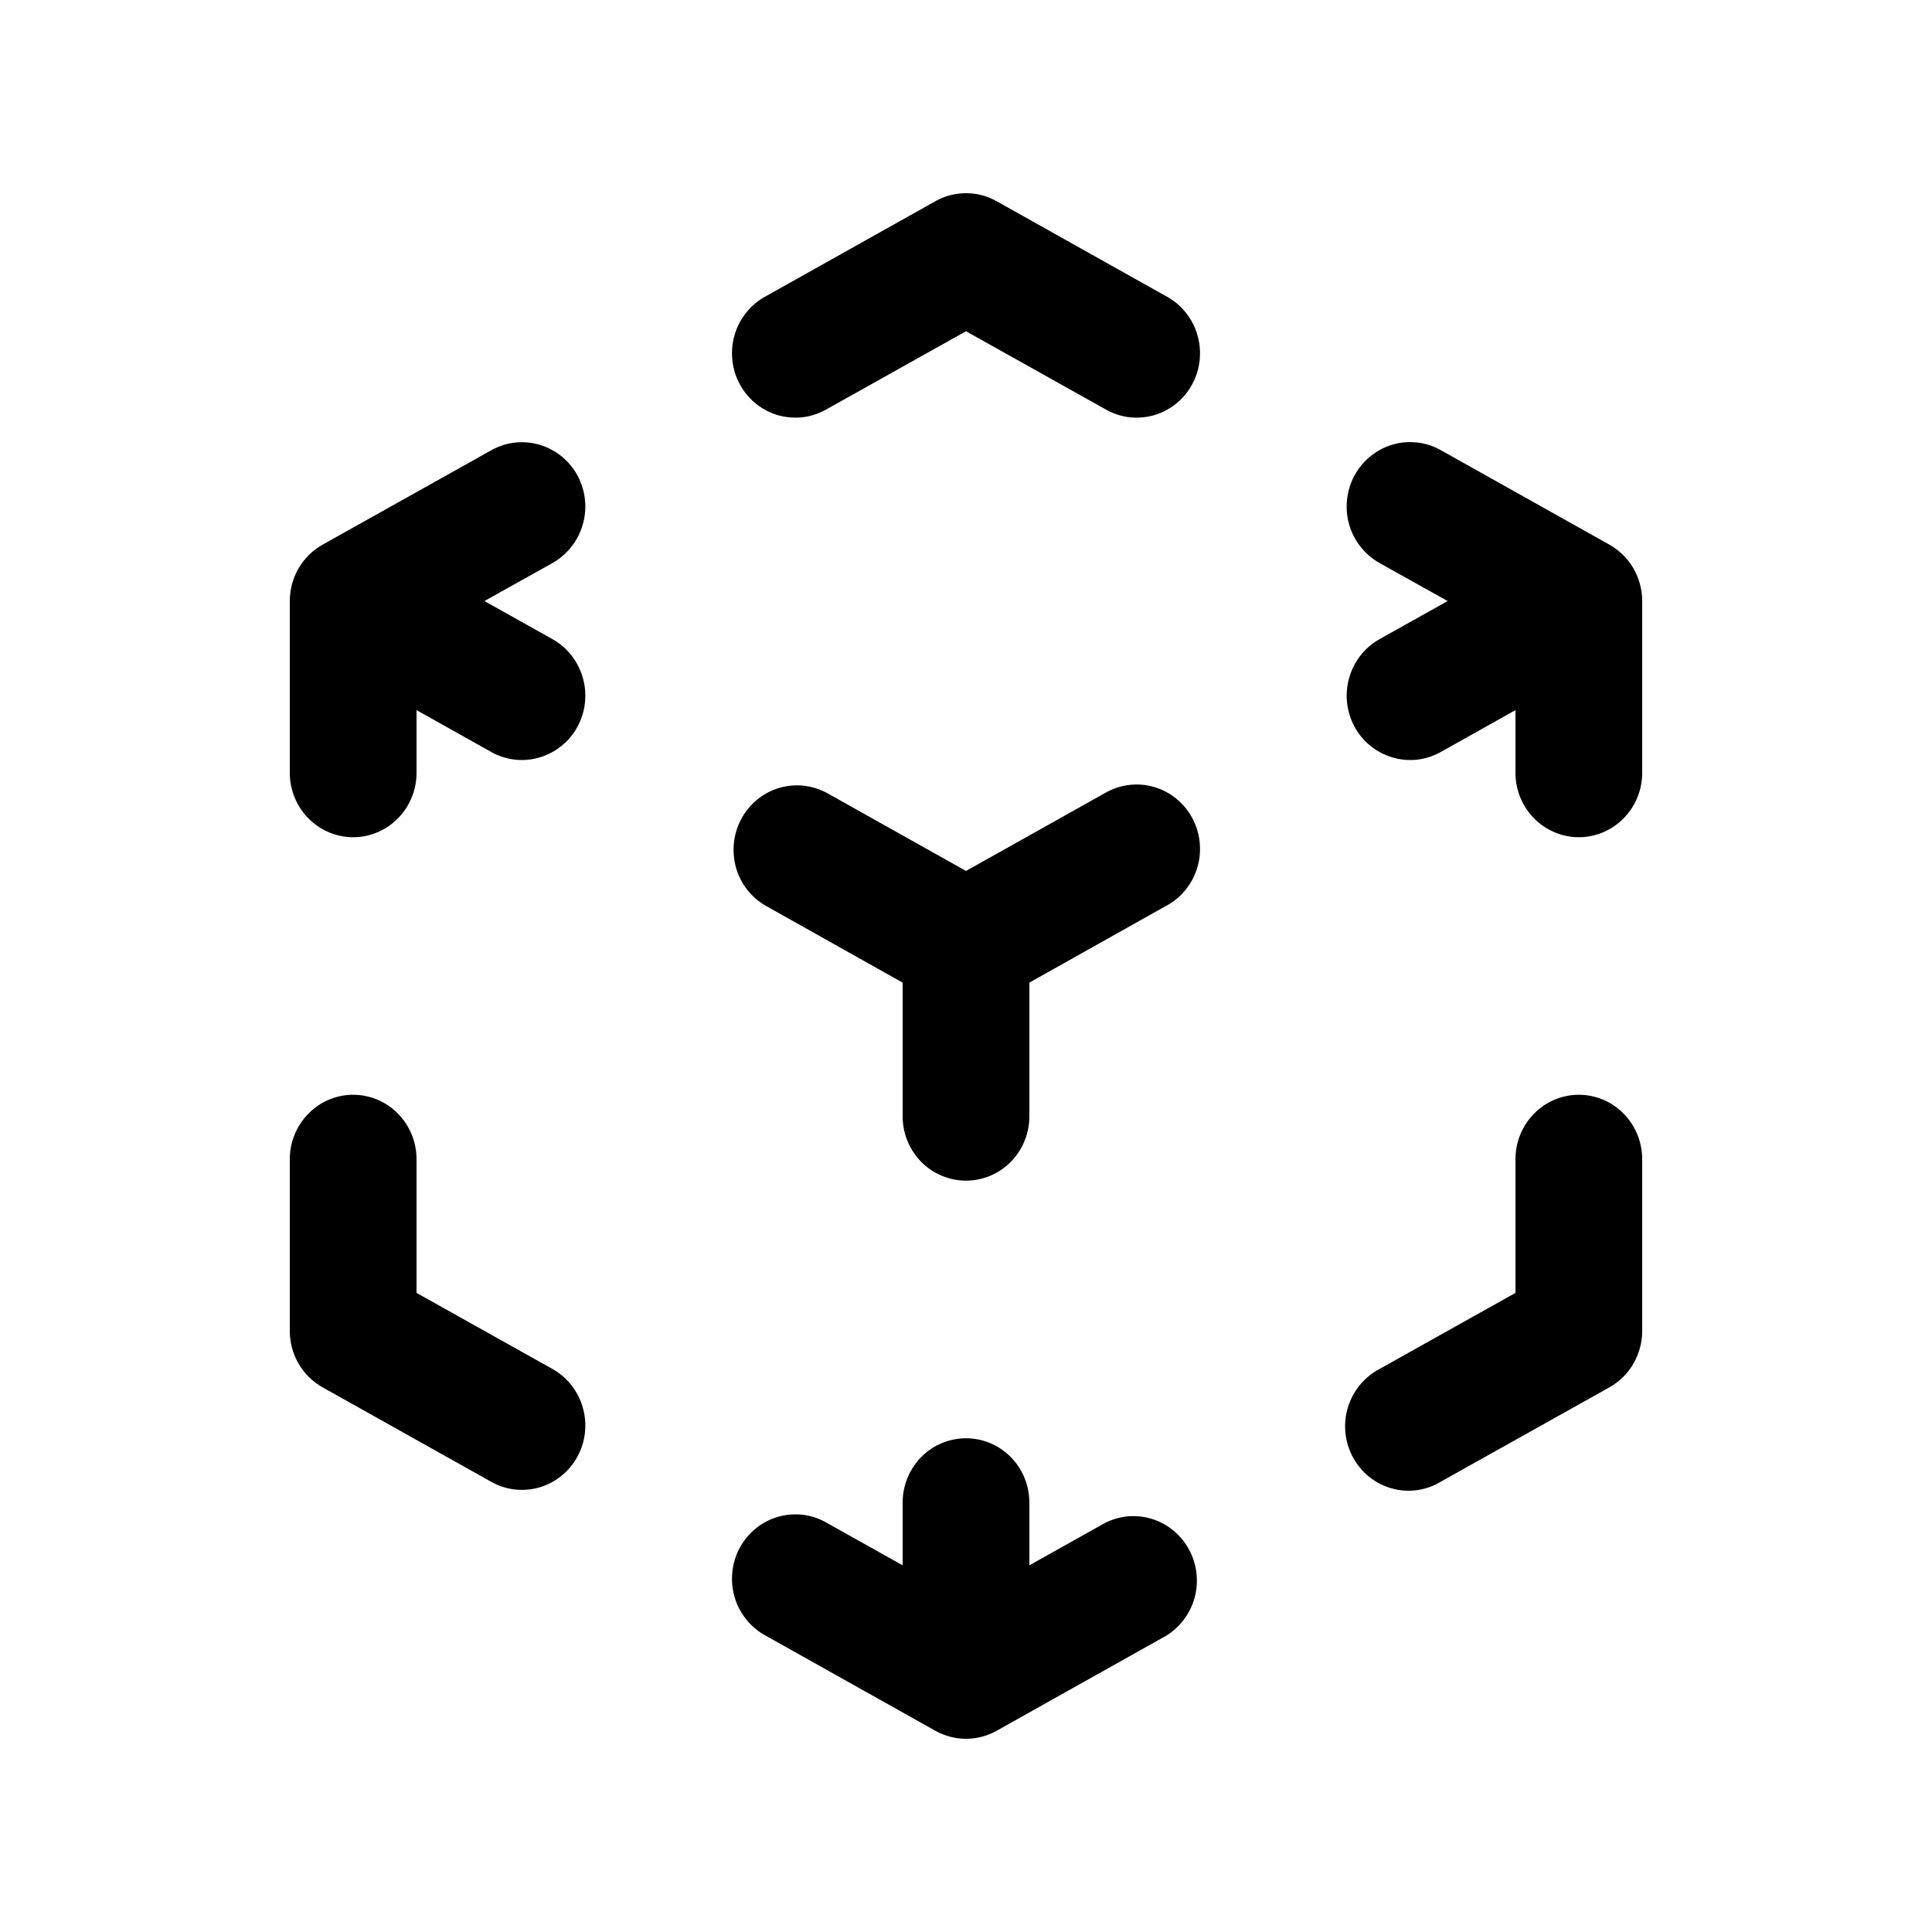 <svg width="20" height="20" viewBox="0 0 20 20" xmlns="http://www.w3.org/2000/svg">
<path fill-rule="evenodd" clip-rule="evenodd" d="M9.683 2.083C9.78 2.028 9.889 2 10 2C10.111 2 10.22 2.028 10.317 2.083L12.067 3.064C12.145 3.105 12.214 3.161 12.27 3.23C12.326 3.298 12.369 3.377 12.394 3.463C12.42 3.548 12.428 3.637 12.419 3.726C12.41 3.815 12.384 3.901 12.341 3.979C12.299 4.057 12.241 4.126 12.172 4.181C12.104 4.236 12.024 4.276 11.94 4.3C11.855 4.323 11.767 4.329 11.68 4.318C11.593 4.306 11.509 4.276 11.433 4.231L10 3.429L8.567 4.231C8.491 4.276 8.407 4.306 8.32 4.318C8.233 4.329 8.145 4.323 8.06 4.3C7.976 4.276 7.896 4.236 7.828 4.181C7.759 4.126 7.701 4.057 7.659 3.979C7.616 3.901 7.59 3.815 7.581 3.726C7.572 3.637 7.58 3.548 7.606 3.463C7.631 3.377 7.674 3.298 7.73 3.23C7.786 3.161 7.855 3.105 7.933 3.064L9.683 2.083ZM5.978 4.922C6.019 4.999 6.046 5.083 6.055 5.17C6.065 5.257 6.057 5.345 6.033 5.429C6.009 5.513 5.969 5.592 5.915 5.66C5.862 5.728 5.795 5.785 5.72 5.828L5.015 6.222L5.72 6.617C5.872 6.702 5.985 6.846 6.033 7.016C6.082 7.185 6.062 7.368 5.978 7.523C5.894 7.678 5.752 7.792 5.585 7.841C5.418 7.891 5.238 7.87 5.086 7.785L4.312 7.351V8C4.312 8.177 4.243 8.346 4.12 8.471C3.997 8.596 3.83 8.667 3.656 8.667C3.482 8.667 3.315 8.596 3.192 8.471C3.069 8.346 3 8.177 3 8V6.222C3 6.103 3.031 5.986 3.091 5.883C3.151 5.78 3.237 5.696 3.34 5.638L5.086 4.661C5.238 4.575 5.418 4.555 5.585 4.604C5.752 4.653 5.893 4.767 5.978 4.922ZM14.022 4.922C14.064 4.845 14.12 4.777 14.187 4.723C14.255 4.668 14.332 4.627 14.415 4.603C14.498 4.578 14.585 4.571 14.671 4.581C14.756 4.59 14.839 4.617 14.915 4.66L16.66 5.638C16.763 5.696 16.849 5.78 16.909 5.883C16.968 5.986 17 6.103 17 6.222V8C17 8.177 16.931 8.346 16.808 8.471C16.685 8.596 16.518 8.667 16.344 8.667C16.17 8.667 16.003 8.596 15.88 8.471C15.757 8.346 15.688 8.177 15.688 8V7.351L14.914 7.785C14.838 7.827 14.756 7.854 14.67 7.864C14.584 7.873 14.498 7.866 14.415 7.841C14.248 7.792 14.106 7.678 14.022 7.523C13.981 7.446 13.954 7.362 13.945 7.275C13.935 7.188 13.943 7.1 13.967 7.016C14.015 6.846 14.128 6.702 14.28 6.617L14.986 6.222L14.28 5.828C14.205 5.785 14.138 5.728 14.084 5.66C14.03 5.591 13.99 5.513 13.966 5.429C13.942 5.344 13.935 5.256 13.945 5.169C13.954 5.082 13.981 4.998 14.022 4.921V4.922ZM7.675 8.475C7.717 8.398 7.773 8.33 7.84 8.276C7.908 8.221 7.985 8.18 8.068 8.156C8.151 8.132 8.238 8.124 8.323 8.134C8.409 8.144 8.492 8.171 8.568 8.213L10 9.016L11.433 8.213C11.509 8.168 11.593 8.139 11.68 8.127C11.767 8.115 11.855 8.121 11.94 8.145C12.024 8.168 12.104 8.209 12.172 8.264C12.241 8.319 12.299 8.388 12.341 8.466C12.384 8.544 12.41 8.63 12.419 8.718C12.428 8.807 12.42 8.897 12.394 8.982C12.369 9.067 12.326 9.147 12.27 9.215C12.214 9.283 12.145 9.34 12.067 9.38L10.656 10.172V11.556C10.656 11.732 10.587 11.902 10.464 12.027C10.341 12.152 10.174 12.222 10 12.222C9.826 12.222 9.659 12.152 9.536 12.027C9.413 11.902 9.344 11.732 9.344 11.556V10.172L7.933 9.38C7.858 9.338 7.791 9.281 7.737 9.213C7.684 9.145 7.643 9.066 7.619 8.982C7.596 8.898 7.588 8.81 7.598 8.723C7.607 8.636 7.634 8.551 7.675 8.475ZM3.656 11.333C3.83 11.333 3.997 11.403 4.12 11.529C4.243 11.654 4.312 11.823 4.312 12V13.384L5.72 14.172C5.872 14.258 5.985 14.401 6.033 14.571C6.082 14.741 6.062 14.923 5.978 15.078C5.894 15.233 5.752 15.348 5.585 15.397C5.418 15.446 5.238 15.426 5.086 15.34L3.34 14.362C3.237 14.304 3.151 14.22 3.091 14.117C3.031 14.014 3 13.897 3 13.778V12C3 11.823 3.069 11.654 3.192 11.529C3.315 11.403 3.482 11.333 3.656 11.333ZM16.344 11.333C16.518 11.333 16.685 11.403 16.808 11.529C16.931 11.654 17 11.823 17 12V13.778C17 13.897 16.968 14.014 16.909 14.117C16.849 14.22 16.763 14.304 16.66 14.362L14.914 15.339C14.838 15.385 14.755 15.414 14.668 15.426C14.581 15.438 14.492 15.432 14.408 15.408C14.323 15.385 14.244 15.344 14.175 15.289C14.106 15.234 14.049 15.165 14.006 15.087C13.964 15.009 13.937 14.923 13.928 14.834C13.919 14.746 13.927 14.656 13.953 14.571C13.979 14.486 14.021 14.406 14.077 14.338C14.133 14.269 14.203 14.213 14.28 14.172L15.688 13.384V12C15.688 11.823 15.757 11.654 15.88 11.529C16.003 11.403 16.17 11.333 16.344 11.333ZM10 14.889C10.174 14.889 10.341 14.959 10.464 15.084C10.587 15.209 10.656 15.379 10.656 15.556V16.204L11.433 15.769C11.585 15.689 11.761 15.673 11.925 15.724C12.088 15.774 12.226 15.888 12.308 16.04C12.391 16.192 12.412 16.37 12.367 16.538C12.321 16.705 12.214 16.848 12.067 16.936L10.317 17.917C10.22 17.971 10.111 18 10 18C9.889 18 9.78 17.971 9.683 17.917L7.933 16.936C7.855 16.895 7.786 16.839 7.73 16.77C7.674 16.702 7.631 16.623 7.606 16.538C7.58 16.452 7.572 16.363 7.581 16.274C7.59 16.185 7.616 16.099 7.659 16.021C7.701 15.943 7.759 15.874 7.828 15.819C7.896 15.764 7.976 15.724 8.06 15.7C8.145 15.677 8.233 15.671 8.32 15.682C8.407 15.694 8.491 15.723 8.567 15.769L9.344 16.204V15.556C9.344 15.379 9.413 15.209 9.536 15.084C9.659 14.959 9.826 14.889 10 14.889Z" />
</svg>
